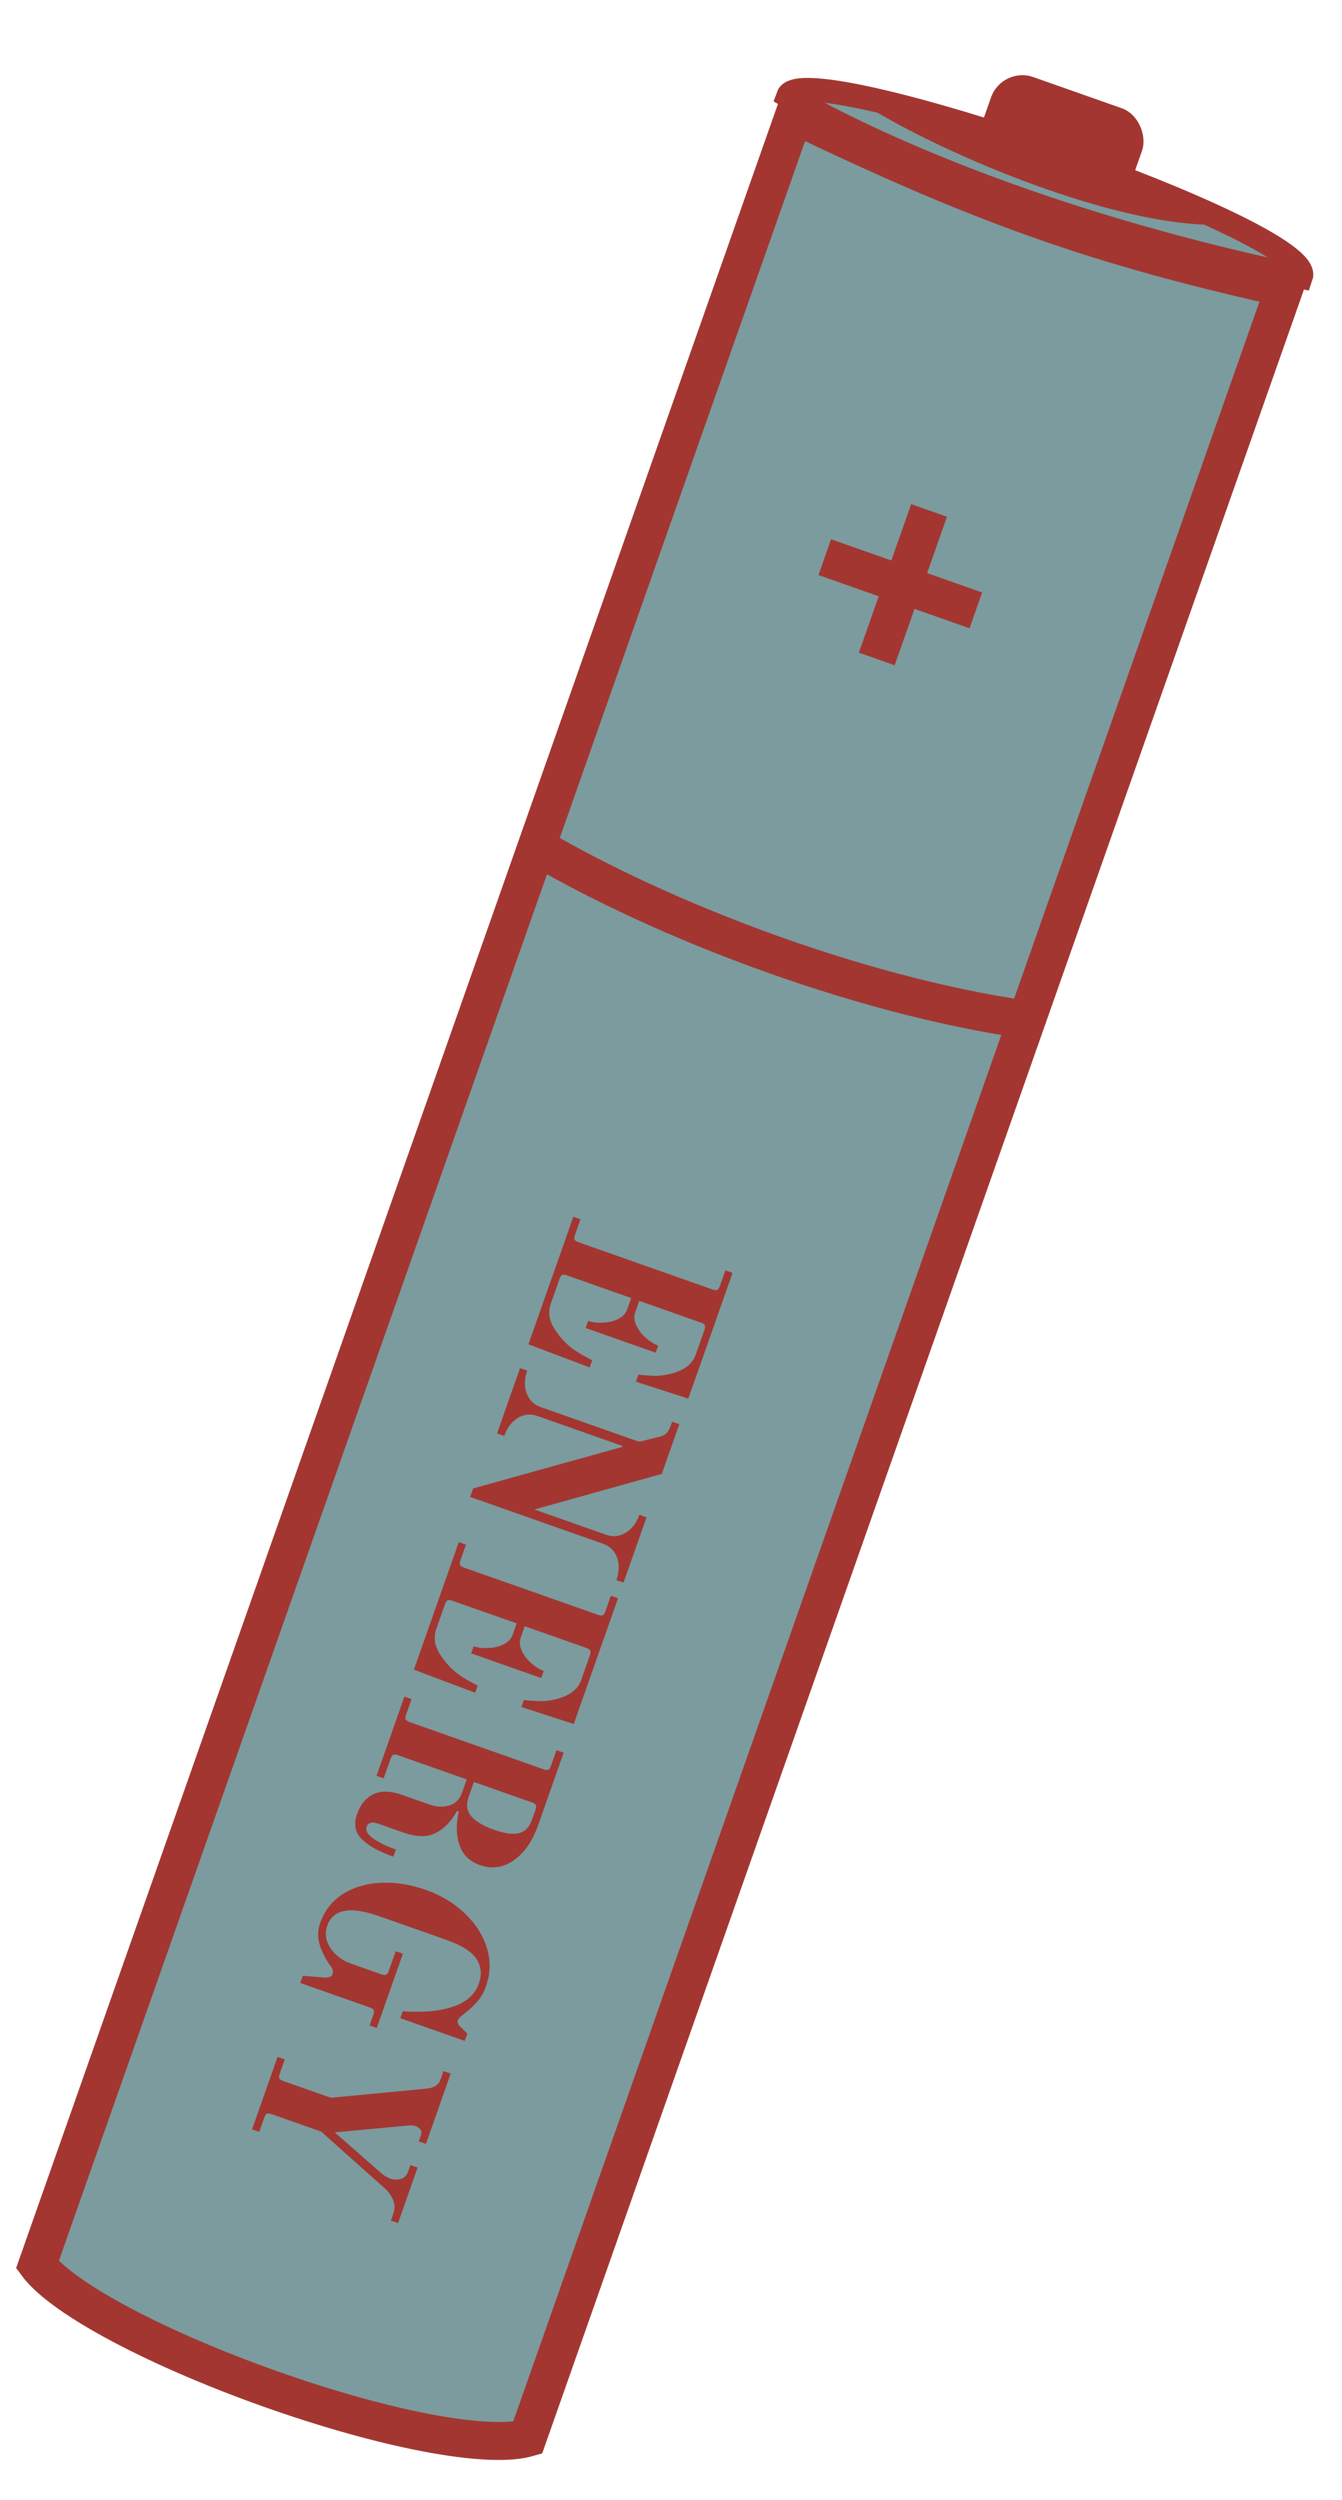 <svg width="283" height="527" viewBox="0 0 283 527" fill="none" xmlns="http://www.w3.org/2000/svg">
<path d="M166.177 20.251C169.271 11.467 277.756 48.749 274.372 58.357C206.988 44.252 170.28 22.625 166.177 20.251Z" fill="#7B9B9E" stroke="#A33631" stroke-width="5"/>
<path d="M7.878 477.377L167.48 24.217C206.745 43.06 230.843 51.765 270.858 60.682L111.255 513.845C109.841 514.25 107.79 514.515 105.013 514.507C101.309 514.496 96.759 514.004 91.6 513.085C81.292 511.249 68.945 507.78 56.811 503.468C44.679 499.157 32.9 494.054 23.713 489.004C19.116 486.476 15.25 484.007 12.338 481.707C10.185 480.007 8.745 478.548 7.878 477.377Z" fill="#7B9B9E" stroke="#A33631" stroke-width="8"/>
<rect x="211.311" y="13.927" width="33.772" height="19.215" rx="7" transform="rotate(19.402 211.311 13.927)" fill="#A33631"/>
<path d="M110.68 176.959C140.213 194.769 184.506 210.986 219.699 215.355" stroke="#A33631" stroke-width="8"/>
<path d="M122.412 257.003L121.249 260.304C121.094 260.744 121.067 261.071 121.169 261.283C121.302 261.507 121.573 261.691 121.982 261.835L150.279 271.801C150.719 271.956 151.045 271.982 151.258 271.88C151.47 271.778 151.654 271.507 151.809 271.067L152.972 267.766L154.481 268.298L145.146 294.802L134.105 291.231L134.637 289.722C134.857 289.8 135.625 289.876 136.942 289.951C138.247 290.057 139.492 289.983 140.677 289.729C142.19 289.449 143.474 288.965 144.529 288.276C145.584 287.588 146.317 286.662 146.726 285.498L148.553 280.311C148.697 279.902 148.724 279.576 148.633 279.332C148.531 279.119 148.26 278.935 147.82 278.78L134.804 274.196L133.957 276.601C133.658 277.45 133.727 278.358 134.164 279.325C134.601 280.291 135.25 281.156 136.113 281.919C136.995 282.725 137.892 283.288 138.804 283.609L138.273 285.119L123.511 279.92L124.043 278.411C124.986 278.743 126.038 278.866 127.199 278.78C128.381 278.737 129.445 278.475 130.391 277.996C131.337 277.516 131.96 276.852 132.259 276.003L133.106 273.598L119.524 268.814C119.115 268.67 118.789 268.644 118.545 268.735C118.321 268.868 118.137 269.139 117.993 269.548L116.183 274.688C115.574 276.417 115.756 278.107 116.73 279.758C117.704 281.408 118.934 282.831 120.422 284.026C121.056 284.533 121.875 285.068 122.877 285.633C123.88 286.199 124.548 286.558 124.883 286.711L124.352 288.22L111.435 283.353L120.903 256.471L122.412 257.003ZM131.226 304.977L131.292 304.788L113.324 298.46C111.878 297.95 110.505 298.085 109.205 298.865C107.895 299.675 106.935 300.945 106.326 302.675L104.817 302.143L109.667 288.372L111.176 288.904C110.567 290.633 110.525 292.208 111.049 293.63C111.562 295.083 112.542 296.064 113.988 296.573L134.126 303.666C134.472 303.788 134.734 303.845 134.914 303.837C135.093 303.83 135.378 303.771 135.77 303.662L139.264 302.772C139.847 302.624 140.283 302.389 140.573 302.067C140.895 301.756 141.183 301.239 141.437 300.516L141.736 299.667L143.245 300.198L139.558 310.668L112.691 318.169L127.829 323.5C129.275 324.01 130.654 323.859 131.964 323.048C133.263 322.269 134.218 321.015 134.827 319.286L136.336 319.817L131.486 333.588L129.977 333.057C130.586 331.327 130.634 329.736 130.12 328.283C129.596 326.862 128.611 325.896 127.165 325.387L99.151 315.521L99.783 313.729L131.226 304.977ZM98.259 325.579L97.097 328.88C96.942 329.321 96.915 329.647 97.017 329.859C97.15 330.083 97.421 330.267 97.83 330.411L126.126 340.377C126.566 340.532 126.893 340.558 127.105 340.457C127.318 340.355 127.502 340.084 127.657 339.643L128.819 336.342L130.329 336.874L120.994 363.378L109.953 359.807L110.484 358.298C110.705 358.376 111.473 358.452 112.789 358.527C114.095 358.633 115.34 358.56 116.525 358.305C118.037 358.025 119.321 357.541 120.377 356.852C121.432 356.164 122.164 355.238 122.574 354.075L124.401 348.887C124.545 348.478 124.572 348.152 124.481 347.908C124.379 347.695 124.108 347.512 123.668 347.356L110.652 342.772L109.805 345.177C109.506 346.026 109.575 346.934 110.012 347.901C110.449 348.868 111.098 349.732 111.96 350.496C112.843 351.301 113.74 351.864 114.652 352.186L114.12 353.695L99.359 348.496L99.891 346.987C100.834 347.319 101.886 347.442 103.047 347.356C104.228 347.313 105.292 347.052 106.239 346.572C107.185 346.093 107.808 345.428 108.107 344.579L108.954 342.174L95.372 337.391C94.963 337.247 94.637 337.22 94.393 337.311C94.169 337.444 93.985 337.715 93.841 338.124L92.031 343.264C91.422 344.994 91.604 346.683 92.578 348.334C93.551 349.984 94.782 351.407 96.269 352.603C96.904 353.109 97.722 353.645 98.725 354.21C99.727 354.775 100.396 355.134 100.731 355.287L100.199 356.796L87.283 351.929L96.75 325.048L98.259 325.579ZM75.297 382.347C76.006 380.334 77.168 378.941 78.784 378.167C80.388 377.425 82.354 377.463 84.68 378.283L90.528 380.342C92.037 380.874 93.444 380.945 94.747 380.556C96.039 380.198 96.957 379.249 97.499 377.708L98.429 375.067L83.904 369.952C83.495 369.808 83.169 369.781 82.925 369.872C82.701 370.005 82.517 370.276 82.373 370.685L80.912 374.835L79.403 374.303L85.282 357.609L86.791 358.14L85.629 361.441C85.474 361.882 85.447 362.208 85.549 362.42C85.682 362.644 85.953 362.828 86.362 362.972L114.658 372.938C115.099 373.093 115.425 373.119 115.637 373.018C115.85 372.916 116.034 372.645 116.189 372.205L117.352 368.903L118.861 369.435L113.479 384.715C112.283 388.11 110.565 390.58 108.325 392.123C106.117 393.678 103.739 394.007 101.192 393.11C99.023 392.346 97.592 390.941 96.899 388.894C96.195 386.879 96.145 384.512 96.75 381.792L96.42 381.675C95.116 383.973 93.571 385.549 91.786 386.404C90.032 387.271 87.771 387.217 85.005 386.242L79.77 384.399C78.449 383.934 77.634 384.141 77.324 385.022C77.036 385.839 77.502 386.675 78.721 387.528C79.94 388.381 81.524 389.151 83.473 389.838L82.942 391.347C79.892 390.273 77.662 389.028 76.252 387.613C74.874 386.208 74.556 384.453 75.297 382.347ZM98.826 378.759C98.239 380.425 98.442 381.804 99.436 382.896C100.429 383.988 102.027 384.922 104.227 385.697C106.365 386.45 108.085 386.685 109.387 386.401C110.688 386.117 111.632 385.142 112.219 383.476L112.933 381.448C113.077 381.039 113.104 380.713 113.013 380.469C112.911 380.256 112.64 380.073 112.2 379.918L99.938 375.599L98.826 378.759ZM67.517 405.341C68.458 402.669 70.085 400.609 72.397 399.161C74.698 397.745 77.373 396.973 80.422 396.846C83.502 396.729 86.63 397.23 89.806 398.348C92.95 399.456 95.663 401.083 97.946 403.23C100.229 405.377 101.796 407.802 102.647 410.504C103.497 413.207 103.446 415.91 102.494 418.614C102.018 419.966 101.404 421.057 100.652 421.888C99.92 422.761 98.978 423.631 97.825 424.497C97.098 425.054 96.674 425.506 96.552 425.851C96.409 426.26 96.585 426.711 97.083 427.205L98.546 428.621L97.998 430.177L84.415 425.394L84.93 423.932C89.311 424.237 92.874 423.902 95.621 422.926C98.389 421.992 100.177 420.378 100.985 418.083C101.66 416.165 101.479 414.422 100.441 412.855C99.423 411.33 97.294 409.998 94.056 408.857L79.908 403.874C73.871 401.748 70.244 402.414 69.026 405.873C68.45 407.508 68.671 409.087 69.689 410.612C70.707 412.137 72.144 413.226 73.999 413.879L80.46 416.155C80.9 416.31 81.226 416.336 81.439 416.235C81.651 416.133 81.835 415.862 81.99 415.422L83.452 411.271L84.961 411.803L79.447 427.46L77.937 426.929L78.735 424.665C78.879 424.256 78.905 423.93 78.814 423.686C78.713 423.473 78.442 423.29 78.001 423.135L63.334 417.969L63.866 416.46L68.556 416.839C68.904 416.856 69.221 416.809 69.507 416.697C69.826 416.597 70.034 416.406 70.134 416.123C70.333 415.557 70.175 414.953 69.659 414.312C68.741 413.105 68.016 411.701 67.484 410.101C66.952 408.5 66.963 406.913 67.517 405.341ZM60.047 434.078L58.983 437.096C58.828 437.536 58.802 437.863 58.904 438.075C59.037 438.299 59.308 438.483 59.717 438.627L69.762 442.164L89.894 440.243C90.812 440.143 91.485 439.938 91.912 439.629C92.371 439.331 92.716 438.852 92.948 438.191L93.53 436.541L95.039 437.072L89.823 451.881L88.314 451.349L88.779 450.029C88.934 449.588 88.894 449.203 88.657 448.872C88.42 448.541 88.113 448.309 87.735 448.177C87.232 447.999 86.759 447.939 86.315 447.994L70.588 449.453L79.859 457.595C80.71 458.39 81.529 458.925 82.315 459.202C83.07 459.468 83.802 459.496 84.512 459.287C85.253 459.088 85.779 458.549 86.089 457.669L86.554 456.348L88.063 456.88L83.944 468.575L82.434 468.044L82.933 466.629C83.309 465.56 83.279 464.542 82.842 463.576C82.425 462.651 81.812 461.834 81.002 461.125L67.728 449.294L57.258 445.606C56.85 445.462 56.523 445.436 56.279 445.527C56.056 445.66 55.872 445.931 55.728 446.34L54.665 449.358L53.156 448.826L58.537 433.546L60.047 434.078Z" fill="#A33631"/>
<path d="M195.918 107.588L190.405 123.241M184.892 138.893L190.405 123.241M190.405 123.241L173.929 117.438M190.405 123.241L205.783 128.657" stroke="#A33631" stroke-width="8"/>
<path d="M185.863 21.325C202.455 31.181 234.279 44.241 254.434 44.858" stroke="#A33631" stroke-width="5"/>
</svg>
